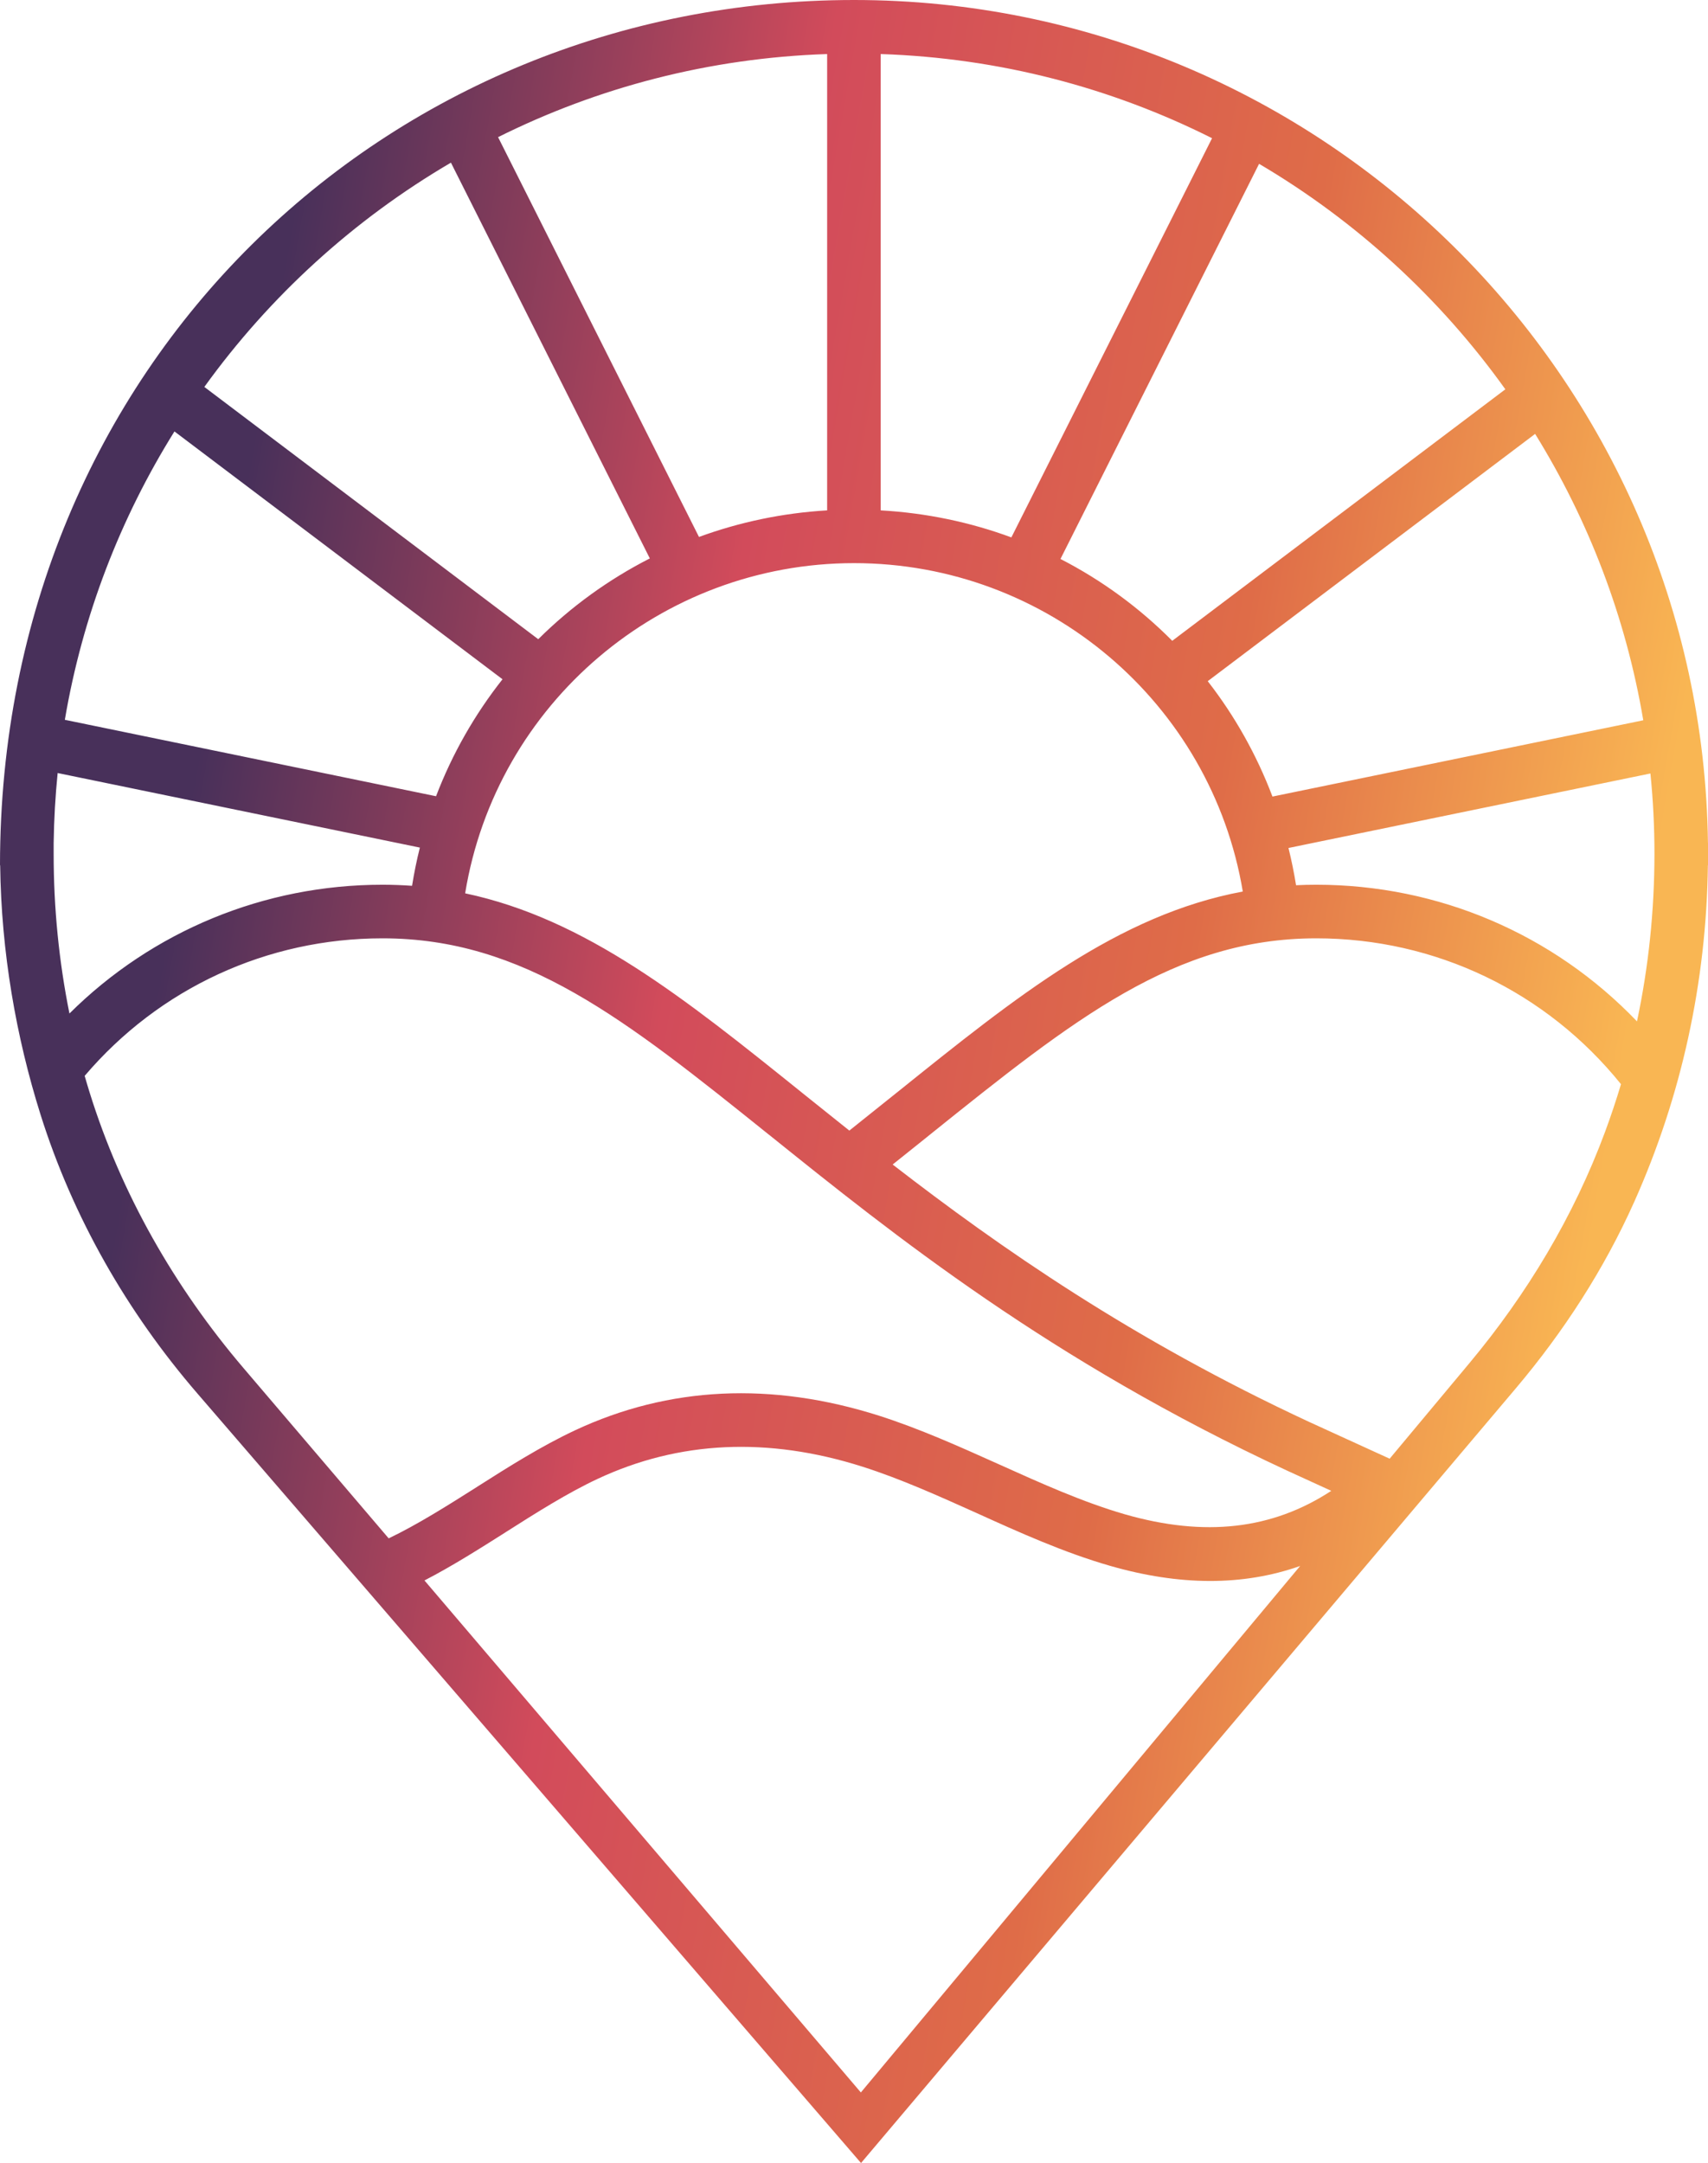 <svg width="304" height="385" viewBox="0 0 304 385" fill="none" xmlns="http://www.w3.org/2000/svg">
<path fill-rule="evenodd" clip-rule="evenodd" d="M303.99 154H304V150H303.99C302.91 67.11 235.15 0 152 0C68.85 0 0 64.76 0 154H0.03C0.22 169.45 2.86 184.54 7.21 198.37C12.97 216.67 22.61 233.51 35.14 248.03L153.25 384.99L269.79 247.11C278.31 237.03 285.52 225.89 290.9 213.85C299.25 195.15 303.71 174.9 303.98 154.01L303.99 154ZM294.47 152.01C294.47 147.17 294.23 142.38 293.75 137.67L229.33 150.93C229.87 153.1 230.32 155.32 230.68 157.56C231.86 157.5 233.06 157.47 234.27 157.47C256.04 157.47 276.48 166.26 291.36 181.79C293.42 172.1 294.46 162.13 294.47 152.01V152.01ZM292.48 128.2C289.37 109.78 282.71 92.55 273.23 77.23L214.96 121.24C219.75 127.4 223.65 134.31 226.48 141.78L292.48 128.2V128.2ZM208.65 114.06C202.85 108.22 196.15 103.29 188.75 99.49L224.1 29.16C241.37 39.34 256.31 53.04 267.93 69.29L208.64 114.06H208.65ZM180.01 95.65C172.72 92.96 164.91 91.3 156.75 90.84V9.62C177.89 10.31 197.87 15.63 215.73 24.6L180.01 95.65V95.65ZM88.65 24.41L124.41 95.57C131.59 92.94 139.25 91.31 147.22 90.84V9.62C126.24 10.31 106.4 15.56 88.65 24.41V24.41ZM36.37 68.87C48.03 52.69 62.99 39.06 80.26 28.95L115.66 99.39C108.31 103.14 101.61 108 95.8 113.77L36.37 68.87V68.87ZM11.54 128.12C14.69 109.55 21.44 92.19 31.05 76.79L89.44 120.9C84.52 127.13 80.51 134.13 77.61 141.72L11.55 128.12H11.54ZM10.26 137.59C9.85 141.69 9.61 145.84 9.55 150.04V152.04C9.55 161.66 10.5 171.15 12.36 180.39C27.11 165.74 46.97 157.47 68.07 157.47C69.86 157.47 71.61 157.54 73.34 157.66C73.71 155.36 74.17 153.09 74.73 150.86L10.26 137.59V137.59ZM221.2 158.68C215.58 125.13 186.4 100.23 152.02 100.23C117.64 100.23 88.3 125.23 82.79 159C104.25 163.54 121.85 177.69 142.53 194.31L142.85 194.57C145.54 196.73 148.31 198.95 151.17 201.23C154.02 198.96 156.78 196.74 159.49 194.57L159.77 194.35C180.99 177.29 198.98 162.83 221.2 158.68V158.68ZM288.51 192.98C287.66 195.83 286.71 198.66 285.68 201.45C280.12 216.46 271.81 230.3 261.56 242.59L247.34 259.63L233.05 253.1C201.4 238.39 178 222.06 158.88 207.27C160.95 205.62 162.97 204 164.95 202.41L165.48 201.98C191.2 181.33 209.14 167.01 234.28 167.01C255.47 167.01 275.23 176.48 288.52 192.98H288.51ZM231.42 278.72C221.22 282.31 209.98 282.27 197.55 278.69C189.38 276.34 181.4 272.74 173.84 269.31C167.1 266.28 160.29 263.21 153.54 261.06C136.65 255.68 120.81 256.46 106.37 263.22C101.01 265.73 95.49 269.22 90.05 272.68L89.87 272.8C85.27 275.71 80.46 278.76 75.55 281.3L153.22 372.43L231.41 278.72H231.42ZM236.95 265.35C226.45 272.23 214.45 273.62 200.19 269.52C192.79 267.38 185.3 264.01 177.91 260.68L177.64 260.56C170.85 257.51 163.7 254.29 156.44 251.97C137.32 245.9 119.09 246.74 102.34 254.58C96.38 257.37 90.49 261.09 84.94 264.62L84.84 264.69C79.59 268.01 74.33 271.34 69.18 273.81L43.35 243.51C31.08 229.11 21.57 212.5 15.95 194.44C15.65 193.46 15.35 192.48 15.07 191.49C28.33 175.9 47.53 167.01 68.08 167.01C93.22 167.01 111.15 181.31 136.88 201.98H136.89C159.11 219.84 186.9 242.16 229.06 261.74L236.95 265.35V265.35Z" fill="url(#paint0_linear_2_2)"/>
<defs>
<linearGradient id="paint0_linear_2_2" x1="64.805" y1="-33.703" x2="320.031" y2="11.034" gradientUnits="userSpaceOnUse">
<stop stop-color="#48305A"/>
<stop offset="0.344" stop-color="#D24B5B"/>
<stop offset="0.693" stop-color="#DF6C48"/>
<stop offset="1" stop-color="#F9B653"/>
</linearGradient>
</defs>
</svg>
